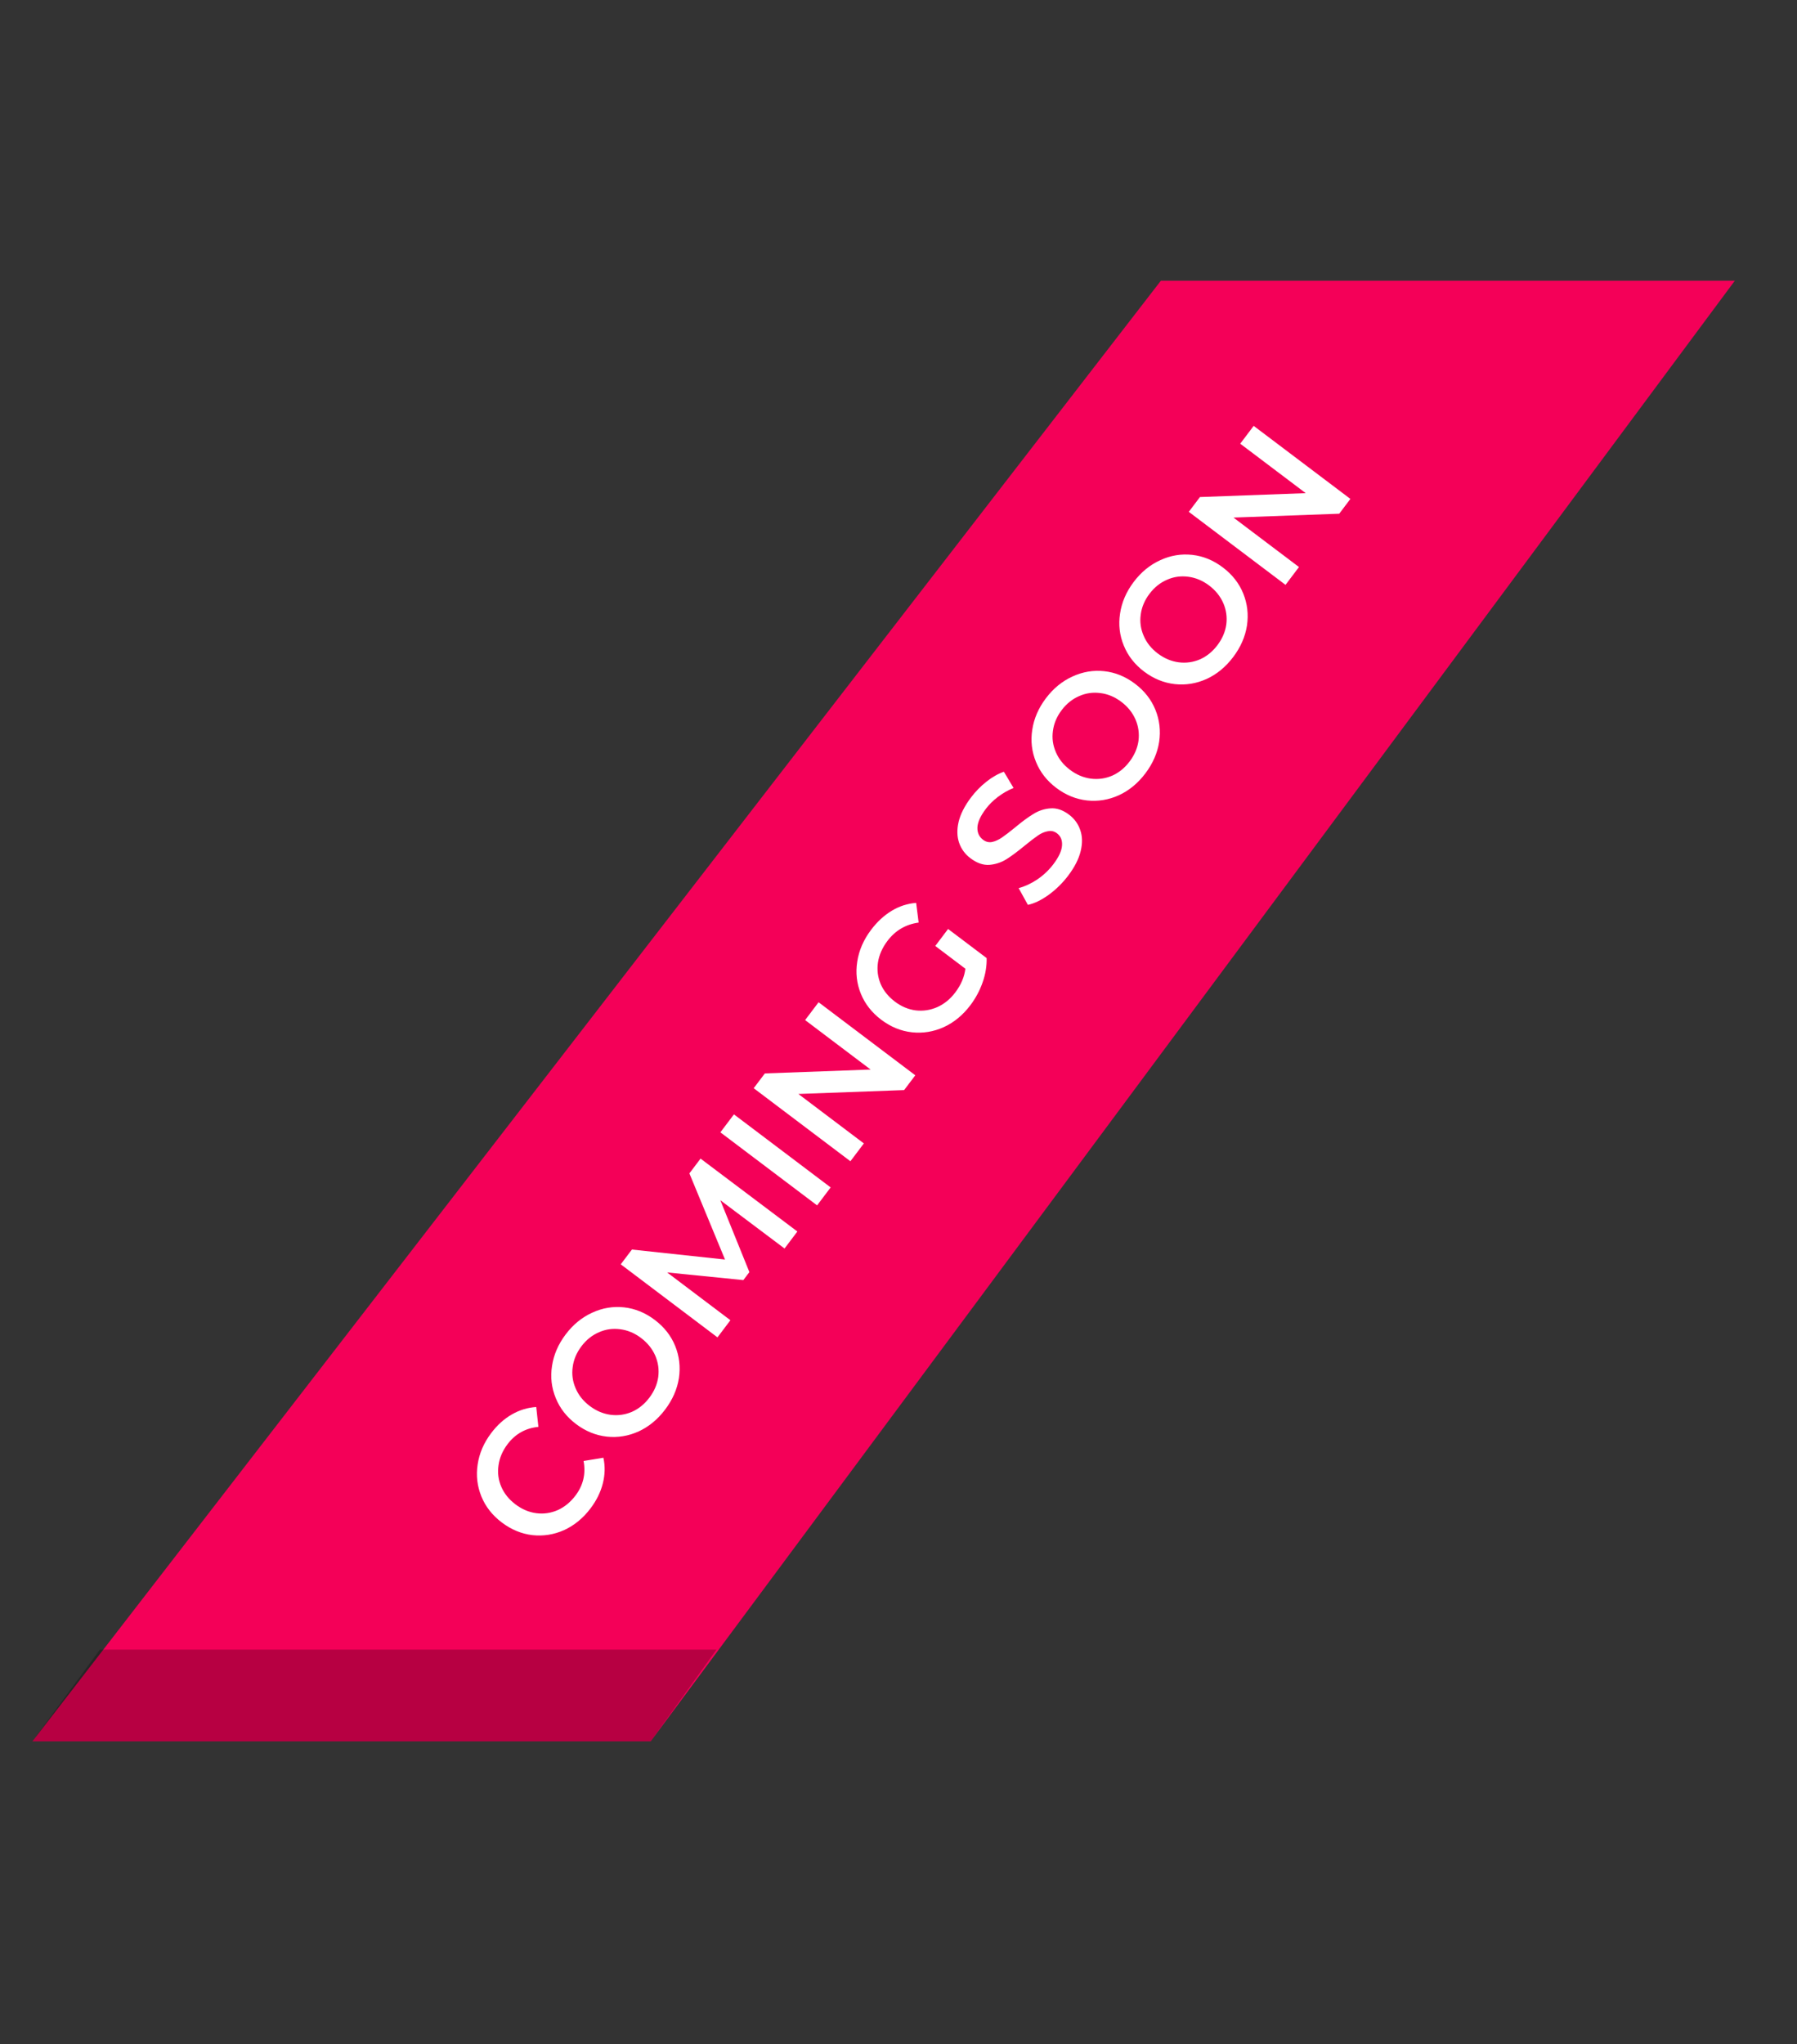 <svg width="153" height="174" viewBox="0 0 153 174" fill="none" xmlns="http://www.w3.org/2000/svg">
<rect x="0" y="0" width="153" height="174" fill="#333333" stroke="none"/>
<path d="M2.763 148.229L98.837 23.898L147.705 23.898L55.399 148.229L2.763 148.229Z" fill="#F40058"/>
<path opacity="0.25" d="M2.763 148.229L8.5 140.423L61 140.423L55.399 148.229L2.763 148.229Z" fill="black"/>
<path d="M50.281 128.395C49.654 129.226 48.905 129.843 48.035 130.245C47.163 130.633 46.26 130.777 45.327 130.675C44.4 130.566 43.532 130.207 42.724 129.597C41.917 128.987 41.337 128.247 40.983 127.377C40.631 126.508 40.525 125.603 40.668 124.664C40.809 123.711 41.193 122.819 41.821 121.988C42.33 121.314 42.912 120.787 43.568 120.408C44.224 120.029 44.92 119.816 45.657 119.769L45.84 121.459C44.747 121.569 43.872 122.06 43.215 122.93C42.788 123.495 42.532 124.095 42.445 124.732C42.351 125.362 42.429 125.969 42.678 126.551C42.928 127.134 43.331 127.636 43.888 128.056C44.445 128.476 45.038 128.727 45.666 128.808C46.295 128.888 46.903 128.8 47.492 128.542C48.072 128.279 48.576 127.865 49.002 127.3C49.66 126.43 49.888 125.451 49.687 124.363L51.374 124.086C51.531 124.807 51.514 125.539 51.323 126.282C51.138 127.016 50.79 127.721 50.281 128.395Z" fill="white"/>
<path d="M56.631 119.985C55.997 120.824 55.246 121.445 54.376 121.847C53.498 122.243 52.592 122.391 51.659 122.289C50.718 122.182 49.848 121.826 49.048 121.222C48.248 120.618 47.671 119.882 47.319 119.012C46.958 118.136 46.852 117.225 47 116.278C47.141 115.325 47.528 114.429 48.161 113.59C48.795 112.751 49.551 112.133 50.428 111.737C51.298 111.335 52.2 111.185 53.133 111.286C54.066 111.387 54.937 111.743 55.745 112.353C56.553 112.963 57.133 113.703 57.486 114.573C57.839 115.442 57.945 116.354 57.804 117.306C57.656 118.253 57.265 119.146 56.631 119.985ZM55.29 118.973C55.705 118.424 55.956 117.838 56.044 117.215C56.125 116.587 56.041 115.981 55.791 115.398C55.533 114.81 55.13 114.308 54.581 113.894C54.032 113.479 53.443 113.232 52.815 113.151C52.178 113.065 51.573 113.149 50.998 113.405C50.416 113.654 49.917 114.054 49.502 114.603C49.088 115.152 48.84 115.74 48.76 116.369C48.671 116.992 48.756 117.597 49.013 118.186C49.263 118.768 49.662 119.267 50.211 119.681C50.76 120.096 51.353 120.346 51.989 120.433C52.618 120.514 53.224 120.429 53.806 120.179C54.381 119.924 54.876 119.522 55.29 118.973Z" fill="white"/>
<path d="M66.797 106.277L61.33 102.167L63.804 108.284L63.289 108.966L56.8 108.314L62.187 112.382L61.086 113.841L52.852 107.623L53.802 106.365L61.729 107.216L58.696 99.883L59.646 98.624L67.889 104.83L66.797 106.277Z" fill="white"/>
<path d="M61.334 96.388L62.489 94.859L70.723 101.077L69.569 102.606L61.334 96.388Z" fill="white"/>
<path d="M69.695 85.315L77.93 91.533L76.979 92.791L67.975 93.122L73.551 97.332L72.405 98.849L64.171 92.632L65.121 91.373L74.125 91.043L68.549 86.833L69.695 85.315Z" fill="white"/>
<path d="M79.63 80.524L80.722 79.077L84.004 81.555C84.022 82.233 83.908 82.922 83.662 83.623C83.416 84.324 83.068 84.972 82.618 85.568C81.984 86.407 81.232 87.028 80.362 87.43C79.484 87.826 78.579 87.974 77.646 87.872C76.713 87.771 75.842 87.415 75.034 86.806C74.227 86.196 73.646 85.456 73.293 84.586C72.941 83.716 72.838 82.808 72.987 81.861C73.133 80.901 73.526 79.997 74.166 79.15C74.687 78.46 75.274 77.918 75.928 77.525C76.582 77.132 77.273 76.91 78.003 76.857L78.215 78.532C77.114 78.686 76.229 79.206 75.56 80.092C75.122 80.672 74.853 81.281 74.752 81.92C74.658 82.55 74.733 83.161 74.976 83.751C75.226 84.334 75.633 84.838 76.198 85.265C76.747 85.679 77.336 85.927 77.964 86.007C78.599 86.08 79.21 85.988 79.799 85.73C80.393 85.465 80.907 85.046 81.339 84.474C81.824 83.83 82.109 83.159 82.194 82.46L79.63 80.524Z" fill="white"/>
<path d="M90.956 74.525C90.477 75.16 89.922 75.707 89.291 76.167C88.667 76.619 88.075 76.905 87.517 77.025L86.728 75.599C87.25 75.463 87.78 75.217 88.32 74.861C88.857 74.491 89.313 74.059 89.686 73.565C90.148 72.954 90.393 72.425 90.422 71.979C90.457 71.525 90.314 71.177 89.992 70.934C89.757 70.756 89.499 70.697 89.22 70.757C88.939 70.804 88.658 70.924 88.376 71.117C88.094 71.311 87.73 71.59 87.282 71.954C86.66 72.469 86.126 72.866 85.681 73.146C85.242 73.417 84.759 73.576 84.232 73.621C83.703 73.653 83.168 73.465 82.627 73.056C82.172 72.713 81.852 72.28 81.667 71.759C81.48 71.224 81.464 70.626 81.617 69.966C81.776 69.299 82.129 68.604 82.673 67.883C83.052 67.381 83.488 66.934 83.981 66.543C84.473 66.151 84.97 65.868 85.472 65.692L86.296 67.072C85.812 67.273 85.367 67.528 84.961 67.837C84.555 68.146 84.213 68.485 83.935 68.854C83.479 69.457 83.24 69.985 83.219 70.437C83.204 70.882 83.365 71.231 83.702 71.486C83.938 71.663 84.192 71.726 84.465 71.674C84.744 71.614 85.025 71.487 85.307 71.293C85.588 71.1 85.953 70.821 86.4 70.457C87.003 69.951 87.531 69.562 87.984 69.288C88.429 69.009 88.912 68.85 89.433 68.812C89.96 68.767 90.49 68.946 91.023 69.348C91.478 69.692 91.795 70.128 91.974 70.657C92.159 71.179 92.172 71.773 92.013 72.441C91.853 73.109 91.501 73.803 90.956 74.525Z" fill="white"/>
<path d="M97.519 65.833C96.886 66.672 96.134 67.292 95.264 67.694C94.386 68.091 93.481 68.238 92.547 68.137C91.606 68.029 90.736 67.674 89.936 67.07C89.136 66.466 88.56 65.729 88.207 64.859C87.846 63.983 87.74 63.072 87.888 62.126C88.029 61.173 88.416 60.277 89.05 59.438C89.683 58.599 90.439 57.981 91.317 57.585C92.187 57.183 93.088 57.032 94.022 57.134C94.955 57.235 95.825 57.59 96.633 58.2C97.441 58.81 98.021 59.55 98.374 60.42C98.727 61.29 98.833 62.201 98.692 63.154C98.544 64.101 98.153 64.994 97.519 65.833ZM96.178 64.82C96.593 64.271 96.844 63.685 96.933 63.063C97.013 62.434 96.929 61.828 96.679 61.246C96.422 60.657 96.018 60.156 95.469 59.741C94.92 59.327 94.332 59.079 93.703 58.999C93.067 58.912 92.461 58.997 91.886 59.252C91.304 59.502 90.805 59.901 90.391 60.45C89.976 60.999 89.729 61.588 89.648 62.217C89.559 62.839 89.644 63.445 89.901 64.033C90.151 64.616 90.55 65.115 91.1 65.529C91.648 65.944 92.241 66.194 92.878 66.281C93.506 66.361 94.112 66.277 94.694 66.027C95.269 65.771 95.764 65.369 96.178 64.82Z" fill="white"/>
<path d="M104.996 55.93C104.362 56.77 103.611 57.39 102.741 57.792C101.863 58.188 100.957 58.336 100.024 58.234C99.083 58.127 98.213 57.772 97.413 57.168C96.613 56.564 96.036 55.827 95.683 54.957C95.323 54.081 95.217 53.17 95.365 52.223C95.506 51.27 95.893 50.374 96.526 49.535C97.16 48.696 97.916 48.079 98.793 47.682C99.663 47.281 100.565 47.13 101.498 47.231C102.432 47.333 103.302 47.688 104.11 48.298C104.917 48.908 105.498 49.648 105.851 50.518C106.204 51.388 106.31 52.299 106.169 53.252C106.021 54.198 105.63 55.091 104.996 55.93ZM103.655 54.918C104.069 54.369 104.321 53.783 104.409 53.16C104.49 52.532 104.406 51.926 104.156 51.344C103.898 50.755 103.495 50.254 102.946 49.839C102.397 49.425 101.808 49.177 101.18 49.096C100.543 49.01 99.938 49.094 99.363 49.35C98.781 49.6 98.282 49.999 97.868 50.548C97.453 51.097 97.205 51.686 97.125 52.314C97.036 52.937 97.121 53.543 97.378 54.131C97.628 54.714 98.027 55.212 98.576 55.627C99.125 56.041 99.718 56.292 100.354 56.378C100.983 56.459 101.589 56.374 102.171 56.125C102.746 55.869 103.241 55.467 103.655 54.918Z" fill="white"/>
<path d="M106.741 36.252L114.975 42.469L114.025 43.728L105.021 44.058L110.597 48.268L109.451 49.786L101.216 43.569L102.167 42.31L111.171 41.979L105.595 37.769L106.741 36.252Z" fill="white"/>
</svg>
